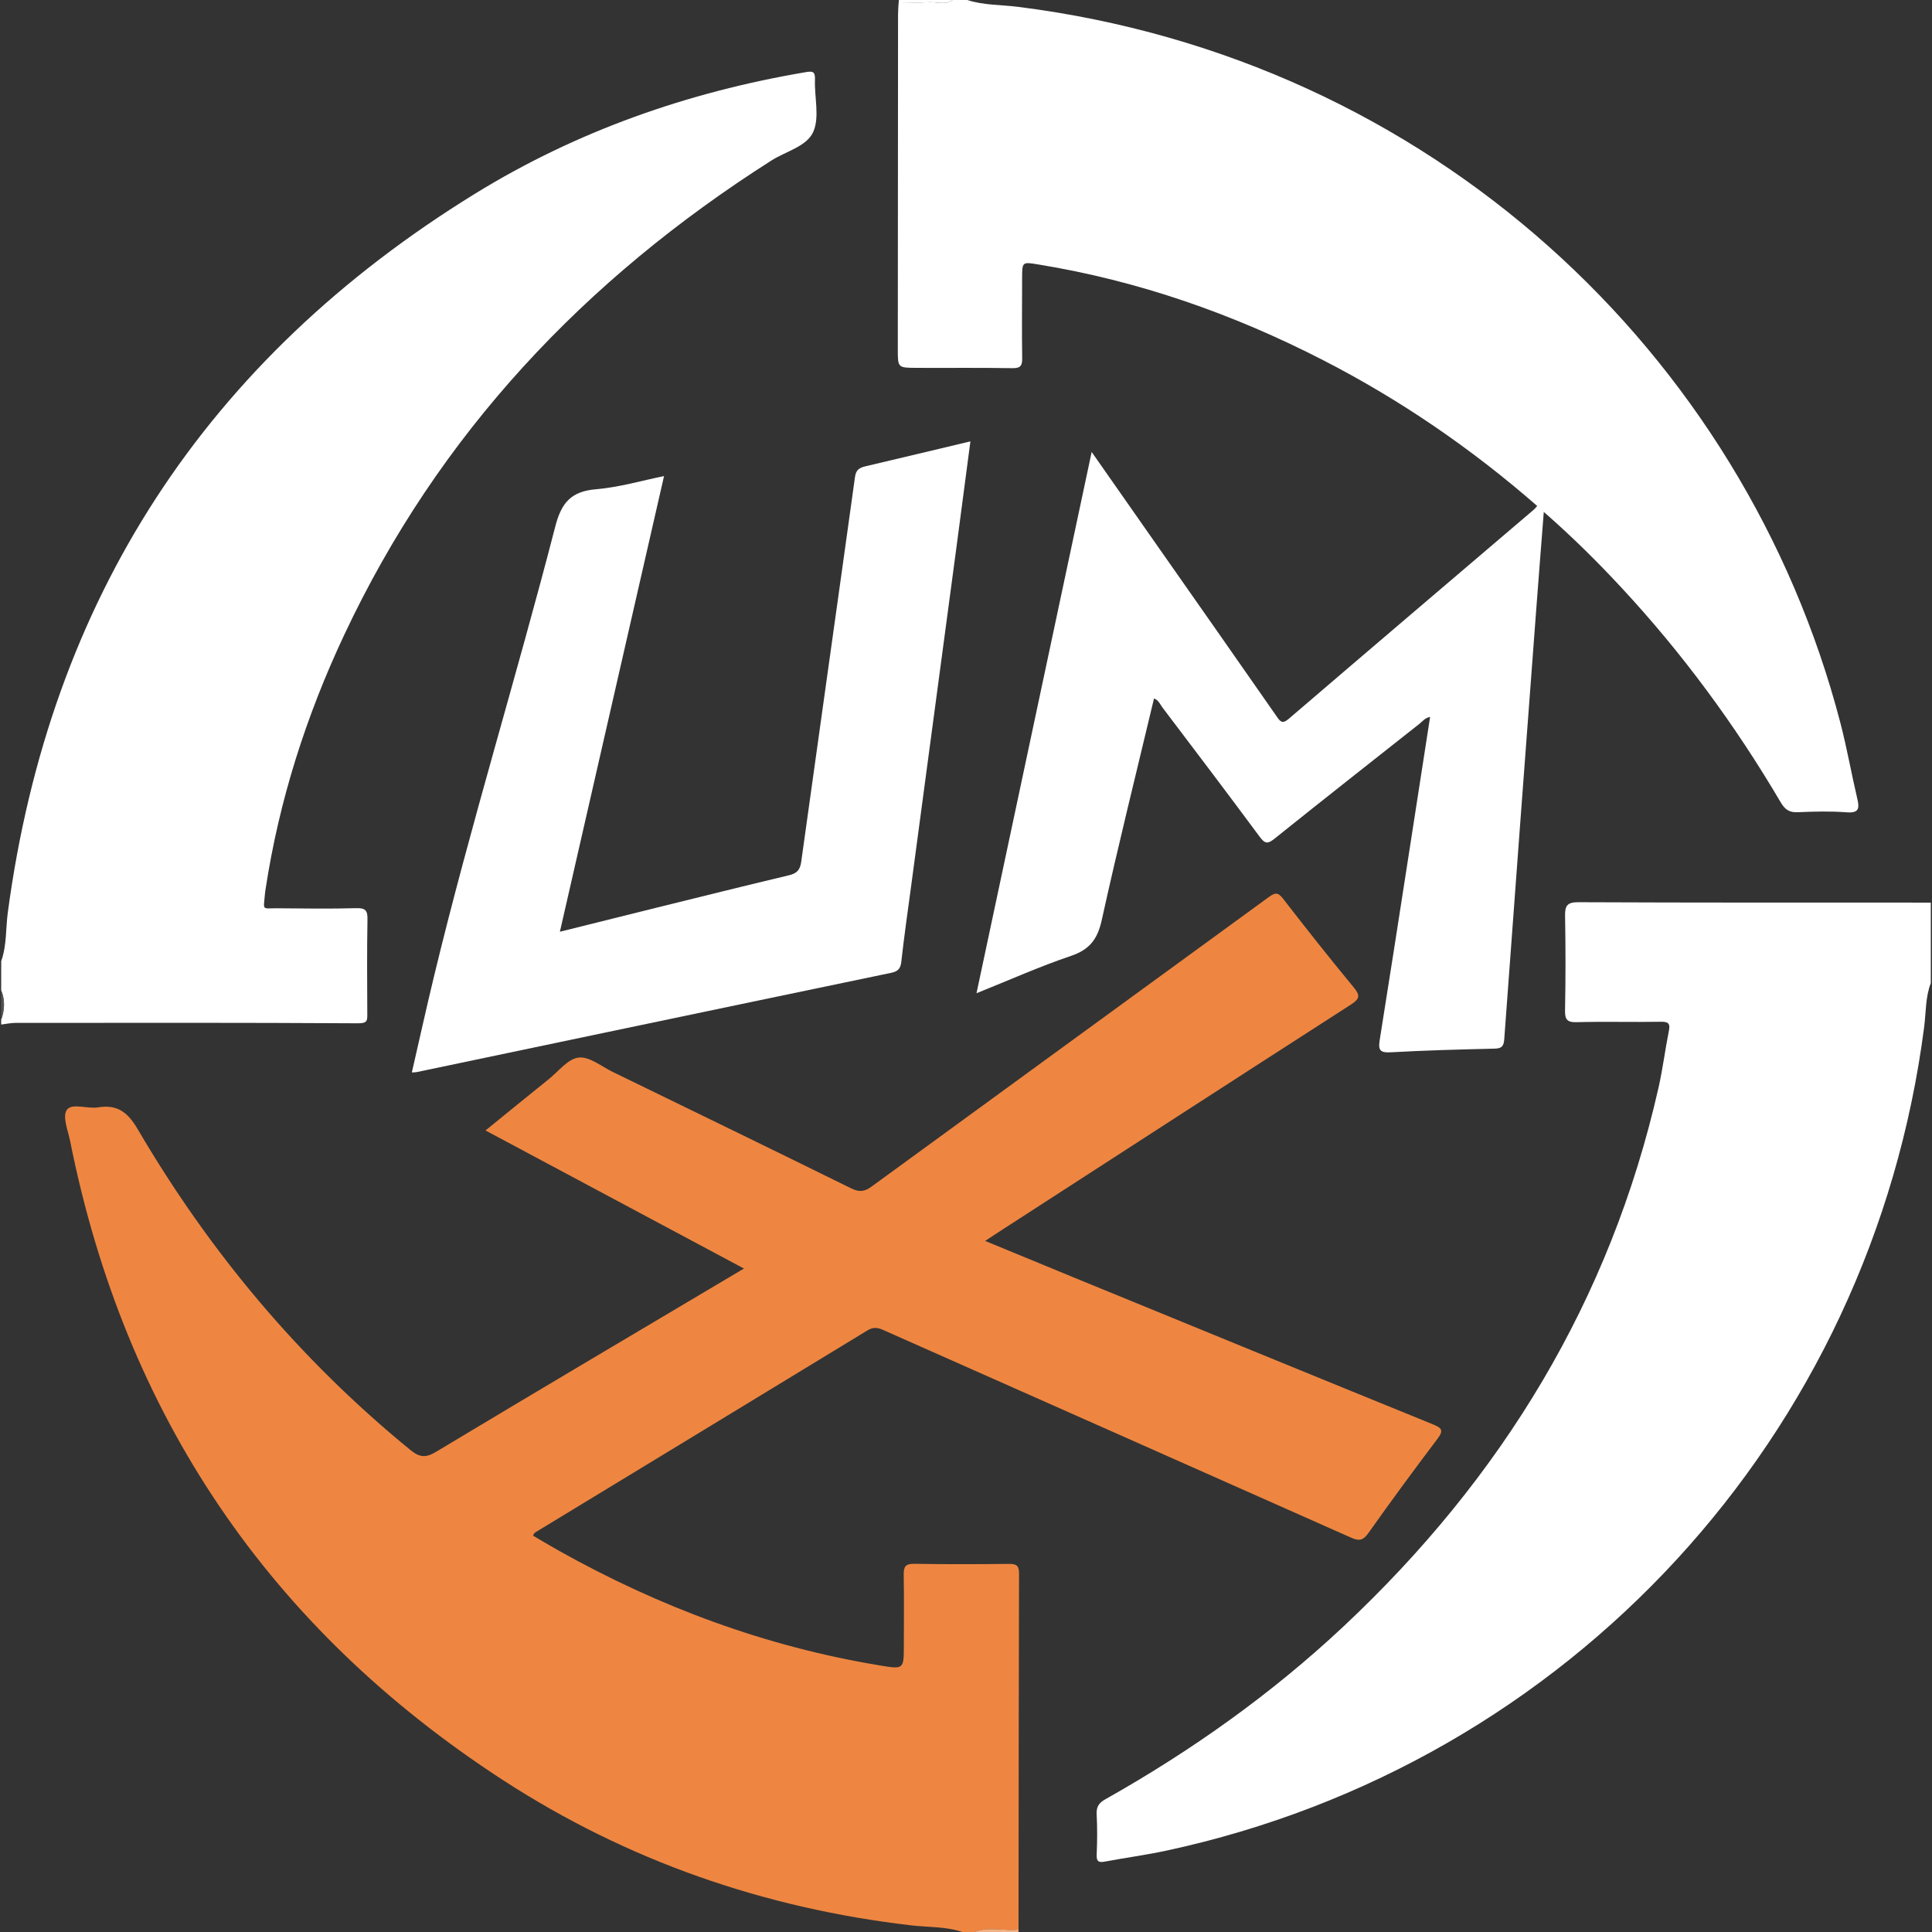 <?xml version="1.0" encoding="utf-8"?>
<!-- Generator: Adobe Illustrator 23.0.2, SVG Export Plug-In . SVG Version: 6.00 Build 0)  -->
<svg version="1.1" id="Layer_1" xmlns="http://www.w3.org/2000/svg" xmlns:xlink="http://www.w3.org/1999/xlink" x="0px" y="0px"
	 width="64px" height="64px" viewBox="0 0 64 64" enable-background="new 0 0 64 64" xml:space="preserve">
<rect x="0" y="0" width="64" height="64" fill="#333333" stroke="none"/>
<g>
	<g>
		<path fill="#EE8641" d="M31.879,64c-0.55-0.186-1.131-0.154-1.697-0.22c-4.881-0.57-9.414-2.143-13.53-4.818
			C8.914,53.933,4.139,46.869,2.326,37.813c-0.071-0.354-0.265-0.826-0.114-1.044c0.167-0.24,0.678-0.029,1.032-0.086
			c0.64-0.103,0.984,0.154,1.318,0.723c2.382,4.067,5.366,7.632,9.026,10.621c0.308,0.251,0.507,0.277,0.859,0.065
			c3.368-2.024,6.75-4.023,10.197-6.07c-2.867-1.532-5.691-3.041-8.561-4.574c0.718-0.583,1.404-1.143,2.094-1.698
			c0.324-0.26,0.638-0.677,0.992-0.717c0.353-0.041,0.754,0.293,1.127,0.475c2.638,1.283,5.276,2.565,7.907,3.861
			c0.269,0.132,0.441,0.105,0.679-0.069c4.381-3.2,8.771-6.388,13.153-9.587c0.206-0.15,0.301-0.159,0.468,0.057
			c0.766,0.99,1.543,1.973,2.34,2.937c0.221,0.267,0.201,0.381-0.086,0.567c-3.894,2.505-7.781,5.021-11.669,7.535
			c-0.134,0.087-0.267,0.175-0.454,0.298c1.023,0.422,1.989,0.822,2.957,1.219c3.958,1.622,7.916,3.246,11.878,4.858
			c0.299,0.122,0.359,0.201,0.148,0.481c-0.78,1.03-1.546,2.072-2.292,3.126c-0.181,0.256-0.319,0.257-0.582,0.14
			c-5.162-2.297-10.329-4.583-15.493-6.877c-0.189-0.084-0.333-0.094-0.519,0.02c-3.666,2.235-7.336,4.462-11.005,6.692
			c-0.02,0.012-0.03,0.041-0.072,0.102c0.286,0.168,0.568,0.338,0.855,0.499c3.327,1.864,6.851,3.177,10.622,3.8
			c0.811,0.134,0.81,0.143,0.81-0.686c0-0.768,0.01-1.535-0.004-2.303c-0.005-0.264,0.044-0.381,0.346-0.375
			c1.05,0.018,2.101,0.014,3.151,0.003c0.244-0.003,0.324,0.068,0.323,0.318c-0.011,3.932-0.013,7.864-0.017,11.797
			c-0.484,0.055-0.979-0.108-1.456,0.08C32.148,64,32.013,64,31.879,64z"/>
		<path fill="#FFFFFF" d="M32.04,0c0.548,0.177,1.125,0.156,1.687,0.227c13.695,1.725,24.057,11.504,27.237,23.715
			c0.217,0.832,0.365,1.681,0.562,2.519c0.078,0.329,0.046,0.479-0.357,0.448c-0.536-0.041-1.077-0.027-1.615-0.003
			c-0.281,0.013-0.425-0.089-0.566-0.328c-1.506-2.558-3.255-4.937-5.277-7.113c-0.803-0.865-1.641-1.695-2.571-2.507
			c-0.089,1.146-0.176,2.24-0.258,3.334c-0.354,4.712-0.708,9.424-1.052,14.136c-0.019,0.254-0.104,0.305-0.337,0.31
			c-1.144,0.027-2.289,0.057-3.431,0.121c-0.342,0.019-0.41-0.074-0.36-0.39c0.315-1.966,0.619-3.934,0.925-5.902
			c0.249-1.602,0.497-3.204,0.747-4.818c-0.167,0.028-0.249,0.145-0.351,0.226c-1.606,1.268-3.213,2.533-4.809,3.812
			c-0.22,0.176-0.313,0.164-0.483-0.065c-1.064-1.438-2.146-2.863-3.226-4.289c-0.076-0.1-0.119-0.237-0.277-0.295
			c-0.584,2.452-1.191,4.887-1.73,7.336c-0.14,0.635-0.399,0.982-1.022,1.192c-1.042,0.352-2.05,0.804-3.128,1.236
			c1.273-5.985,2.539-11.932,3.815-17.93c0.748,1.069,1.47,2.101,2.192,3.132c1.311,1.872,2.624,3.742,3.929,5.618
			c0.125,0.18,0.19,0.277,0.413,0.085c2.698-2.313,5.405-4.616,8.109-6.921c0.039-0.034,0.071-0.076,0.116-0.125
			c-2.176-1.899-4.532-3.515-7.092-4.83c-2.986-1.534-6.118-2.631-9.438-3.171c-0.533-0.087-0.533-0.089-0.533,0.463
			c-0.001,0.875-0.011,1.751,0.002,2.626c0.004,0.249-0.037,0.352-0.324,0.347c-1.064-0.019-2.128-0.004-3.191-0.01
			c-0.603-0.003-0.605-0.011-0.605-0.599c0.002-3.703,0.004-7.407,0.008-11.11c0-0.134,0.013-0.267,0.02-0.401
			c0.33,0.001,0.661,0.019,0.989-0.003C31.025,0.055,31.306,0.179,31.556,0C31.717,0,31.879,0,32.04,0z"/>
		<path fill="#FFFFFF" d="M63.96,32.566c-0.179,0.466-0.157,0.965-0.219,1.448c-1.743,13.538-11.748,24.42-25.11,27.292
			c-0.67,0.144-1.352,0.234-2.026,0.361c-0.212,0.04-0.287-0.001-0.276-0.235c0.02-0.443,0.022-0.889-0.001-1.332
			c-0.013-0.251,0.077-0.378,0.292-0.499c2.848-1.604,5.497-3.485,7.884-5.722c5.244-4.915,8.841-10.8,10.437-17.85
			c0.139-0.615,0.216-1.245,0.34-1.864c0.049-0.244,0.007-0.323-0.262-0.318c-0.929,0.017-1.858-0.011-2.787,0.014
			c-0.334,0.009-0.394-0.099-0.388-0.406c0.02-1.036,0.02-2.074,0.001-3.11c-0.006-0.339,0.066-0.46,0.441-0.458
			c3.891,0.017,7.782,0.012,11.674,0.013C63.96,30.788,63.96,31.677,63.96,32.566z"/>
		<path fill="#FFFFFF" d="M0.04,31.838c0.186-0.52,0.147-1.071,0.218-1.606C1.647,19.844,6.827,11.908,15.731,6.42
			c3.364-2.074,7.044-3.365,10.943-4.027c0.245-0.042,0.334-0.033,0.323,0.248c-0.021,0.578,0.157,1.228-0.052,1.717
			c-0.211,0.493-0.909,0.652-1.391,0.959c-6.178,3.93-11.027,9.055-14.157,15.726c-1.256,2.676-2.15,5.468-2.597,8.396
			c-0.008,0.053-0.018,0.106-0.022,0.16c-0.05,0.593-0.12,0.483,0.441,0.489c0.862,0.008,1.724,0.02,2.585-0.004
			c0.317-0.009,0.375,0.092,0.369,0.385c-0.019,1.036-0.011,2.073-0.006,3.11c0.001,0.221,0.011,0.321-0.308,0.319
			c-3.783-0.023-7.566-0.016-11.349-0.013c-0.157,0-0.314,0.036-0.471,0.055c0-0.054,0-0.108,0-0.162
			c0.116-0.323,0.132-0.646,0-0.97C0.04,32.485,0.04,32.162,0.04,31.838z"/>
		<path fill="#FFFFFF" d="M31.556,0c-0.25,0.179-0.531,0.055-0.796,0.074c-0.328,0.023-0.659,0.004-0.989,0.003
			C29.773,0.051,29.775,0.026,29.778,0C30.37,0,30.963,0,31.556,0z"/>
		<path fill="#F4B083" d="M32.283,64c0.476-0.189,0.972-0.025,1.456-0.08c0,0.027-0.001,0.053-0.001,0.08
			C33.253,64,32.768,64,32.283,64z"/>
		<path fill="#535353" d="M0.04,32.808c0.132,0.323,0.116,0.646,0,0.97C0.04,33.455,0.04,33.131,0.04,32.808z"/>
		<path fill="#FFFFFF" d="M32.146,14.621c-0.157,1.193-0.306,2.338-0.459,3.482c-0.502,3.761-1.006,7.522-1.509,11.282
			c-0.111,0.827-0.23,1.653-0.322,2.482c-0.026,0.235-0.127,0.316-0.339,0.36c-3.12,0.648-6.239,1.302-9.359,1.955
			c-2.119,0.444-4.238,0.889-6.357,1.333c-0.036,0.008-0.075,0.006-0.158,0.011c0.251-1.089,0.486-2.16,0.744-3.225
			c1.207-4.989,2.726-9.894,4.008-14.863c0.204-0.79,0.528-1.162,1.349-1.231c0.768-0.065,1.523-0.288,2.253-0.436
			c-1.148,5.022-2.293,10.031-3.45,15.094c1.085-0.27,2.122-0.53,3.161-0.787c1.475-0.364,2.949-0.731,4.426-1.083
			c0.258-0.062,0.368-0.169,0.407-0.444c0.589-4.251,1.193-8.5,1.782-12.752c0.034-0.244,0.152-0.307,0.35-0.353
			C29.811,15.179,30.948,14.906,32.146,14.621z"/>
	</g>
</g>
</svg>
